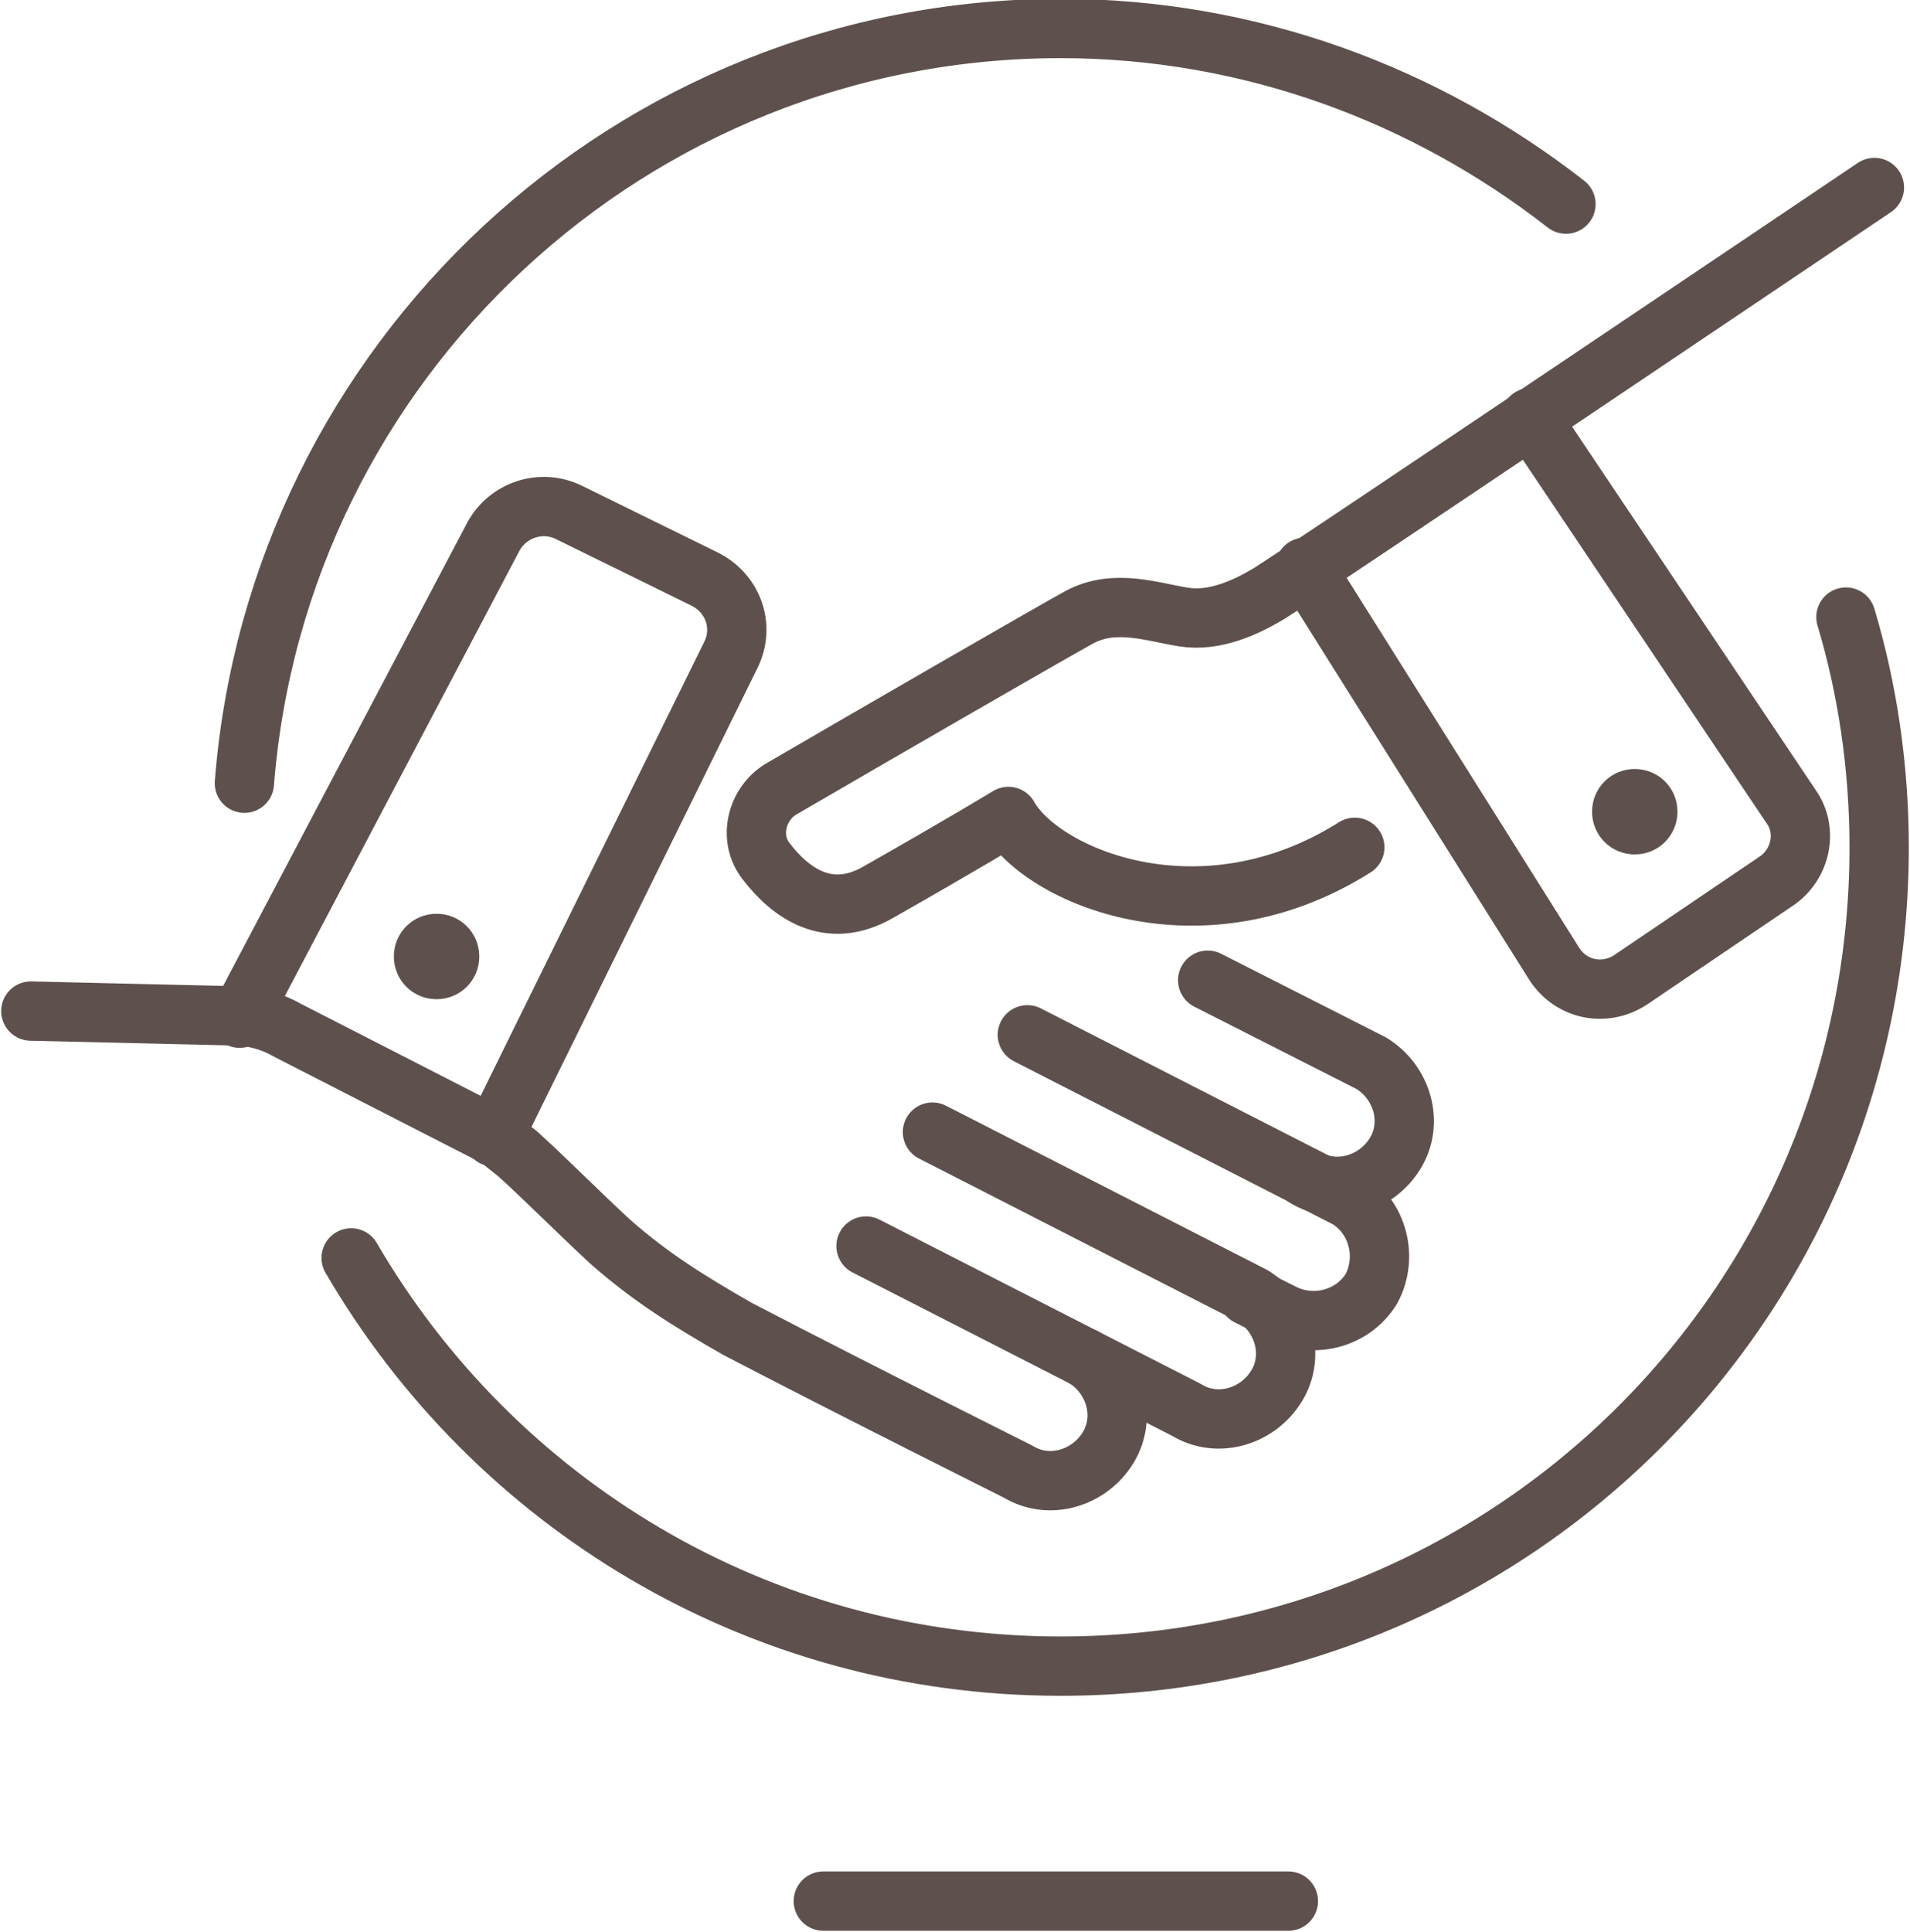 <?xml version="1.0" encoding="utf-8"?>
<!-- Generator: Adobe Illustrator 18.0.0, SVG Export Plug-In . SVG Version: 6.00 Build 0)  -->
<!DOCTYPE svg PUBLIC "-//W3C//DTD SVG 1.1//EN" "http://www.w3.org/Graphics/SVG/1.1/DTD/svg11.dtd">
<svg version="1.1" id="Layer_1" xmlns="http://www.w3.org/2000/svg" xmlns:xlink="http://www.w3.org/1999/xlink" x="0px" y="0px"
	 viewBox="0 0 80.5 81.4" enable-background="new 0 0 80.5 81.4" xml:space="preserve">
<g>
	<defs>
		<rect id="SVGID_1_" y="0" width="80.5" height="81.4"/>
	</defs>
	<clipPath id="SVGID_2_">
		<use xlink:href="#SVGID_1_"  overflow="visible"/>
	</clipPath>
	
		<path clip-path="url(#SVGID_2_)" fill="none" stroke="#5E514D" stroke-width="2.5" stroke-linecap="round" stroke-linejoin="round" stroke-miterlimit="10" d="
		M20.8,47.9l10-20.3c0.6-1.2,0.1-2.6-1.1-3.2L24,21.6c-1.2-0.6-2.6-0.1-3.2,1L10.1,42.9"/>
	
		<path clip-path="url(#SVGID_2_)" fill="none" stroke="#5E514D" stroke-width="2.5" stroke-linecap="round" stroke-linejoin="round" stroke-miterlimit="10" d="
		M1.3,42.6l8.5,0.2c0.8,0,1.6,0.2,2.3,0.6l8.4,4.3c0.5,0.2,0.9,0.6,1.3,0.9c0.9,0.8,2.5,2.4,3.9,3.7c1.7,1.5,3.3,2.5,5.4,3.7
		c5,2.6,11.8,6,11.8,6c1.3,0.8,3,0.3,3.8-1c0.8-1.3,0.3-3-1-3.8"/>
	
		<path clip-path="url(#SVGID_2_)" fill="none" stroke="#5E514D" stroke-width="2.5" stroke-linecap="round" stroke-linejoin="round" stroke-miterlimit="10" d="
		M36.5,52.5L50,59.4c1.3,0.8,3,0.3,3.8-1c0.8-1.3,0.3-3-1-3.8l-13.5-6.9"/>
	
		<path clip-path="url(#SVGID_2_)" fill="none" stroke="#5E514D" stroke-width="2.5" stroke-linecap="round" stroke-linejoin="round" stroke-miterlimit="10" d="
		M43.3,43.6l13.5,6.9c1.3,0.8,1.7,2.5,1,3.8c-0.8,1.3-2.5,1.7-3.8,1l-1.4-0.7"/>
	
		<path clip-path="url(#SVGID_2_)" fill="none" stroke="#5E514D" stroke-width="2.5" stroke-linecap="round" stroke-linejoin="round" stroke-miterlimit="10" d="
		M55,49.6c1.3,0.8,3,0.3,3.8-1c0.8-1.3,0.3-3-1-3.8l-6.9-3.5"/>
	
		<path clip-path="url(#SVGID_2_)" fill="none" stroke="#5E514D" stroke-width="2.5" stroke-linecap="round" stroke-linejoin="round" stroke-miterlimit="10" d="
		M55,23.9l10.5,16.7c0.7,1.1,2.1,1.4,3.2,0.7l6.2-4.2c1-0.7,1.3-2.1,0.6-3.1l-11-16.4"/>
	
		<path clip-path="url(#SVGID_2_)" fill="none" stroke="#5E514D" stroke-width="2.5" stroke-linecap="round" stroke-linejoin="round" stroke-miterlimit="10" d="
		M57.1,35.7c-6.5,4.1-13.2,1.2-14.6-1.3c0,0-1.8,1.1-5.5,3.2c-2.1,1.2-3.7,0-4.7-1.3c-0.8-1-0.4-2.5,0.7-3.1
		c3.6-2.1,11.4-6.6,12.5-7.2c1.5-0.8,3.1-0.2,4.4,0c1.3,0.2,2.6-0.4,3.6-1c1-0.6,25.5-17.1,25.5-17.1"/>
	<path clip-path="url(#SVGID_2_)" fill="#5E514D" d="M20.2,40.3c0,1-0.8,1.8-1.8,1.8s-1.8-0.8-1.8-1.8c0-1,0.8-1.8,1.8-1.8
		S20.2,39.3,20.2,40.3"/>
	<path clip-path="url(#SVGID_2_)" fill="#5E514D" d="M70.7,34.2c0,1-0.8,1.8-1.8,1.8s-1.8-0.8-1.8-1.8c0-1,0.8-1.8,1.8-1.8
		S70.7,33.2,70.7,34.2"/>
	
		<line clip-path="url(#SVGID_2_)" fill="none" stroke="#5E514D" stroke-width="2.5" stroke-linecap="round" stroke-linejoin="round" stroke-miterlimit="10" x1="54.3" y1="80.1" x2="34.7" y2="80.1"/>
	
		<path clip-path="url(#SVGID_2_)" fill="none" stroke="#5E514D" stroke-width="2.5" stroke-linecap="round" stroke-linejoin="round" stroke-miterlimit="10" d="
		M14.8,53c6,10.3,17.1,17.2,29.9,17.2c19.1,0,34.5-15.4,34.5-34.5c0-3.4-0.5-6.7-1.4-9.7"/>
	
		<path clip-path="url(#SVGID_2_)" fill="none" stroke="#5E514D" stroke-width="2.5" stroke-linecap="round" stroke-linejoin="round" stroke-miterlimit="10" d="
		M66,8.6C60.1,4,52.7,1.2,44.7,1.2c-18.1,0-33,14-34.4,31.8"/>
</g>
</svg>
